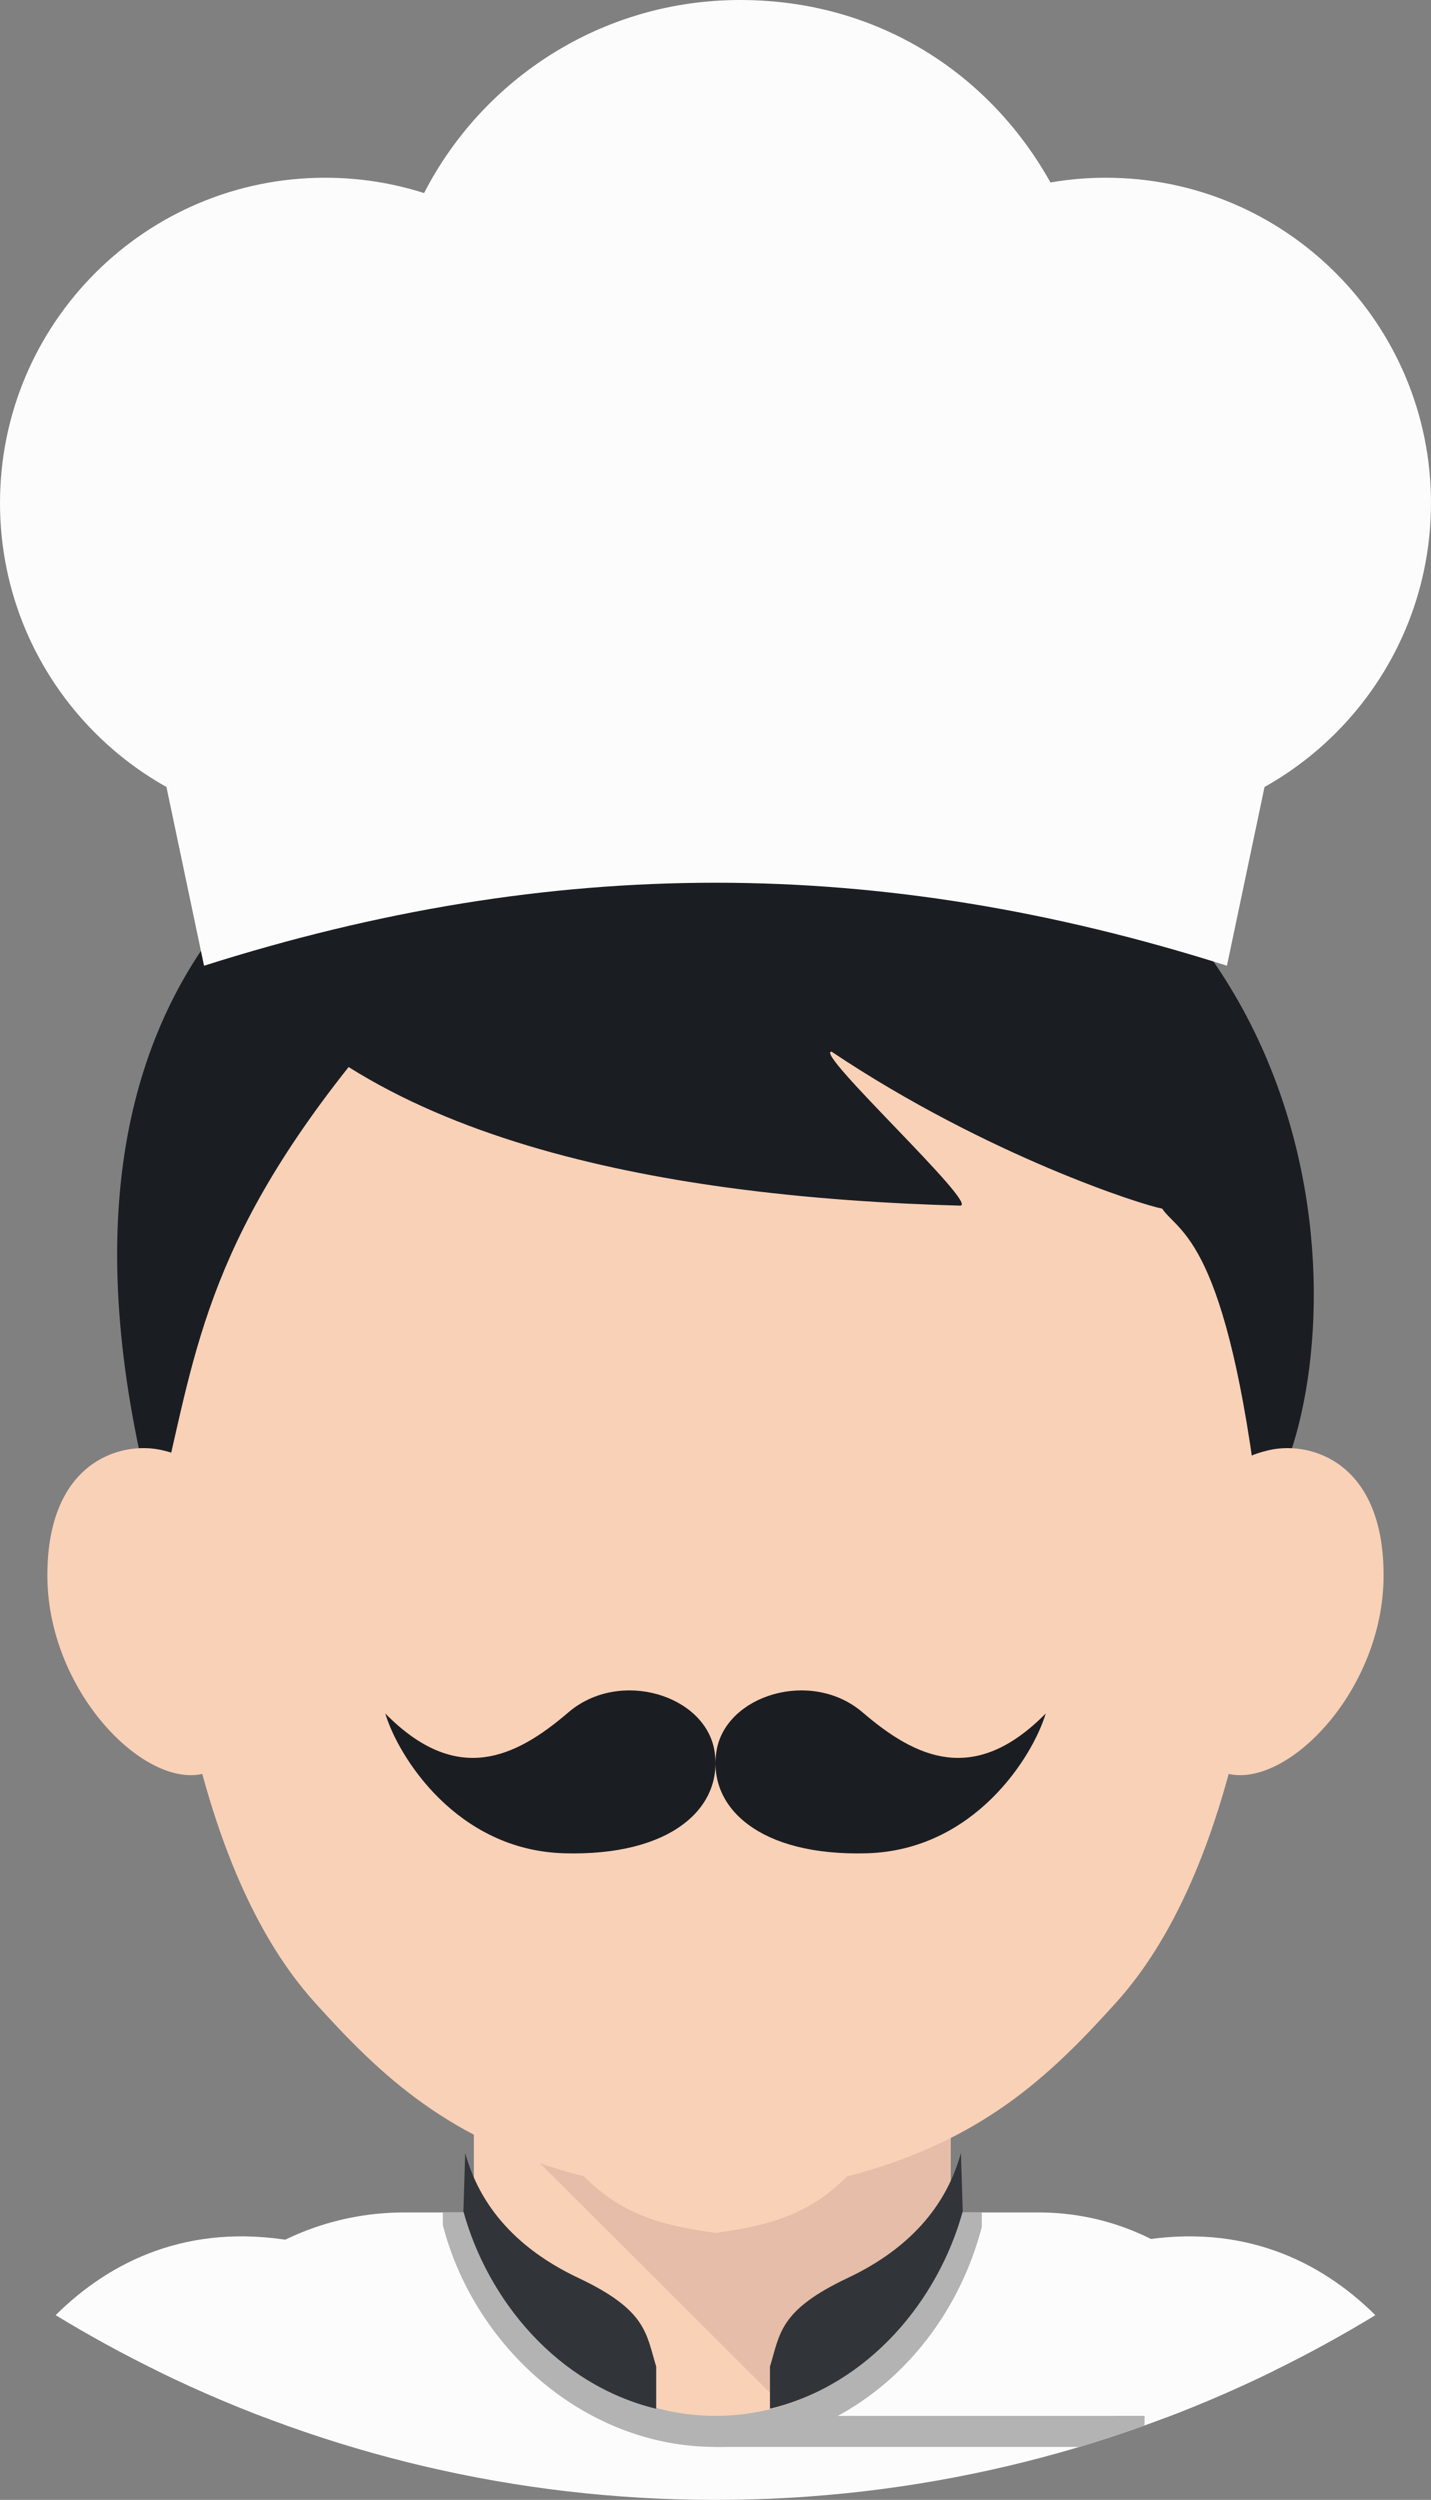 <svg xmlns="http://www.w3.org/2000/svg" width="618.44" height="1080" viewBox="0 0 618.44 1080"><rect x="0" y="0" width="618.44" height="1080" fill="#808080" stroke="none"/><g id="a"/><g id="b"><g id="c"><g id="d"><path d="M550.49 1024.23c-17.13-40.07-55.76-68.42-101.76-68.42H174.9c-48.21.0-88.75 28.43-106.62 68.58 72.74 35.6 154.49 55.61 240.93 55.61s168.46-20.07 241.27-55.77z" fill="#fcfcfc" fill-rule="evenodd"/><path d="M424.31 955.81v6.32l-.53 1.9c-7.26 26.41-22.44 50.28-43.09 67.17-19.62 16.04-44.12 25.92-71.47 25.92s-52.66-10.14-72.98-26.48c-21.24-17.08-37.12-41.1-44.34-67.41l-.52-1.9v-5.52h26.83v2.23c5.95 20.14 18.36 38.51 34.81 51.74 15.74 12.66 35.19 20.51 56.21 20.51s39.48-7.55 54.49-19.83c15.96-13.05 27.81-31.34 33.78-51.61v-3.04h26.83z" fill="#b3b3b3" fill-rule="evenodd"/><path d="M207.1 894.8h204.24c.86 2.42-1.13 5.68-.44 8.17v57.55c-12.61 45.85-51.83 83.19-101.68 83.19s-91.83-38.15-104.43-83.99v-57.55c.68-2.49 1.46-4.95 2.32-7.37z" fill="#f9d1b7" fill-rule="evenodd"/><path d="M209.86 911.11l49.52-16.32h151.96c.86 2.42-1.13 5.68-.44 8.18v57.54c-10.02 36.49-36.91 67.58-72.58 78.76l-128.45-128.16z" fill="#e5bda8" fill-rule="evenodd"/><path d="M114.56 1044.44l11.65-76.38c-44.66-7.65-78.41 8.54-102.16 32.13 28.56 17.4 58.84 32.24 90.52 44.25z" fill="#fcfcfc" fill-rule="evenodd"/><path d="M503.87 1044.44l-11.65-76.38c44.66-7.65 78.41 8.54 102.17 32.13-28.57 17.4-58.84 32.24-90.52 44.25z" fill="#fcfcfc" fill-rule="evenodd"/><path d="M494.43 1043.71v4.21c-3.93 1.42-7.87 2.78-11.84 4.1v-8.32h11.84z" fill="#b3b3b3" fill-rule="evenodd"/><g><path d="M309.21 329.48c-59.82 1.29-240.06 7.04-243.21 217.19-3.14 210.17 41.84 287.23 70.23 318.65 28.4 31.42 57.89 59.86 116.16 74.96 15.21 15.23 31.27 21.06 56.82 24.35V329.48z" fill="#f9d1b7" fill-rule="evenodd"/><path d="M309.21 329.48c59.83 1.29 240.08 7.04 243.22 217.19 3.13 210.17-41.84 287.23-70.24 318.65-28.39 31.42-57.89 59.86-116.14 74.96-15.22 15.23-31.28 21.06-56.83 24.35V329.48z" fill="#f9d1b7" fill-rule="evenodd"/></g><path d="M309.46 1043.71h185.22l-.07 4.17c-9.29 3.33-18.69 6.41-28.21 9.24h-157.18l.25-13.41z" fill="#b3b3b3" fill-rule="evenodd"/><g><path d="M283.59 1040.63c-43.05-10.46-72.84-47.15-83.33-85.31l.79-25.18c7.25 26.38 26.24 43.25 48.84 53.93 29.65 14.01 29.29 23.94 33.7 38.32v18.24z" fill="#31353a" fill-rule="evenodd"/><path d="M332.75 1040.63c43.05-10.46 72.84-47.15 83.33-85.31l-.8-25.18c-7.25 26.38-26.24 43.25-48.82 53.93-29.65 14.01-29.3 23.94-33.7 38.32v18.24z" fill="#31353a" fill-rule="evenodd"/></g><path d="M544.34 654.33c-14.02-119.41-35.03-121.64-42.11-132.21-7.26-1.11-75.13-22.5-142.86-67.79-7.94-.06 64.46 66.78 55.55 66.53-30.02-.84-65.06-2.95-101.15-7.89-57.22-7.86-116.96-22.97-163.11-51.99-65.46 82.44-67.01 130.78-83.39 195.05-32.95-122.56-13.25-202.73 26.48-254.91 62.66-82.27 197.39-114.97 295.6-82.34 208.78 68.58 193.78 286.61 154.97 335.56z" fill="#1a1e23" fill-rule="evenodd"/><path d="M98.66 653.73c-5.4-14-12.03-23.75-29.38-27.39-17.35-3.65-48.88 5.2-48.81 54.39.07 49.21 41.1 91.5 67.05 85.63 25.95-5.85 13.62-99.51 11.13-112.63z" fill="#f9d1b7" fill-rule="evenodd"/><path d="M515.87 654.09c7.17-13.3 15.92-24.1 33.27-27.75 17.36-3.65 48.89 5.2 48.81 54.39-.07 49.21-41.1 91.5-67.05 85.63-25.95-5.85-15.04-112.28-15.04-112.28z" fill="#f9d1b7" fill-rule="evenodd"/><path d="M88.18 417.21l-21.63-102.81c166.03-57.36 319.3-57.36 485.33.0l-21.63 102.81c-150.59-47.81-291.47-47.81-442.07.0z" fill="#fcfcfc" fill-rule="evenodd"/><path d="M477.9 76.78c77.61.0 140.53 62.92 140.53 140.53s-62.92 140.53-140.53 140.53H140.53C62.92 357.85.0 294.94.0 217.32S62.92 76.78 140.53 76.78c14.91.0 29.26 2.33 42.74 6.63C208.73 33.89 260.34.0 319.86.0s107.89 31.81 134.12 78.83c7.78-1.34 15.76-2.05 23.92-2.05z" fill="#fcfcfc" fill-rule="evenodd"/><g><path d="M166.51 740.27c5.62 18.72 30.88 59.03 77.23 60.38 46.32 1.34 68.81-19.65 65.07-44.01-3.75-24.34-41.01-35.87-63.19-16.85-22.94 19.66-48.22 31.83-79.11.47z" fill="#1a1e23" fill-rule="evenodd"/><path d="M451.93 740.27c-5.62 18.72-30.88 59.03-77.24 60.38-46.32 1.34-68.81-19.65-65.07-44.01 3.75-24.34 41.01-35.87 63.19-16.85 22.93 19.66 48.22 31.83 79.11.47z" fill="#1a1e23" fill-rule="evenodd"/></g></g></g></g></svg>